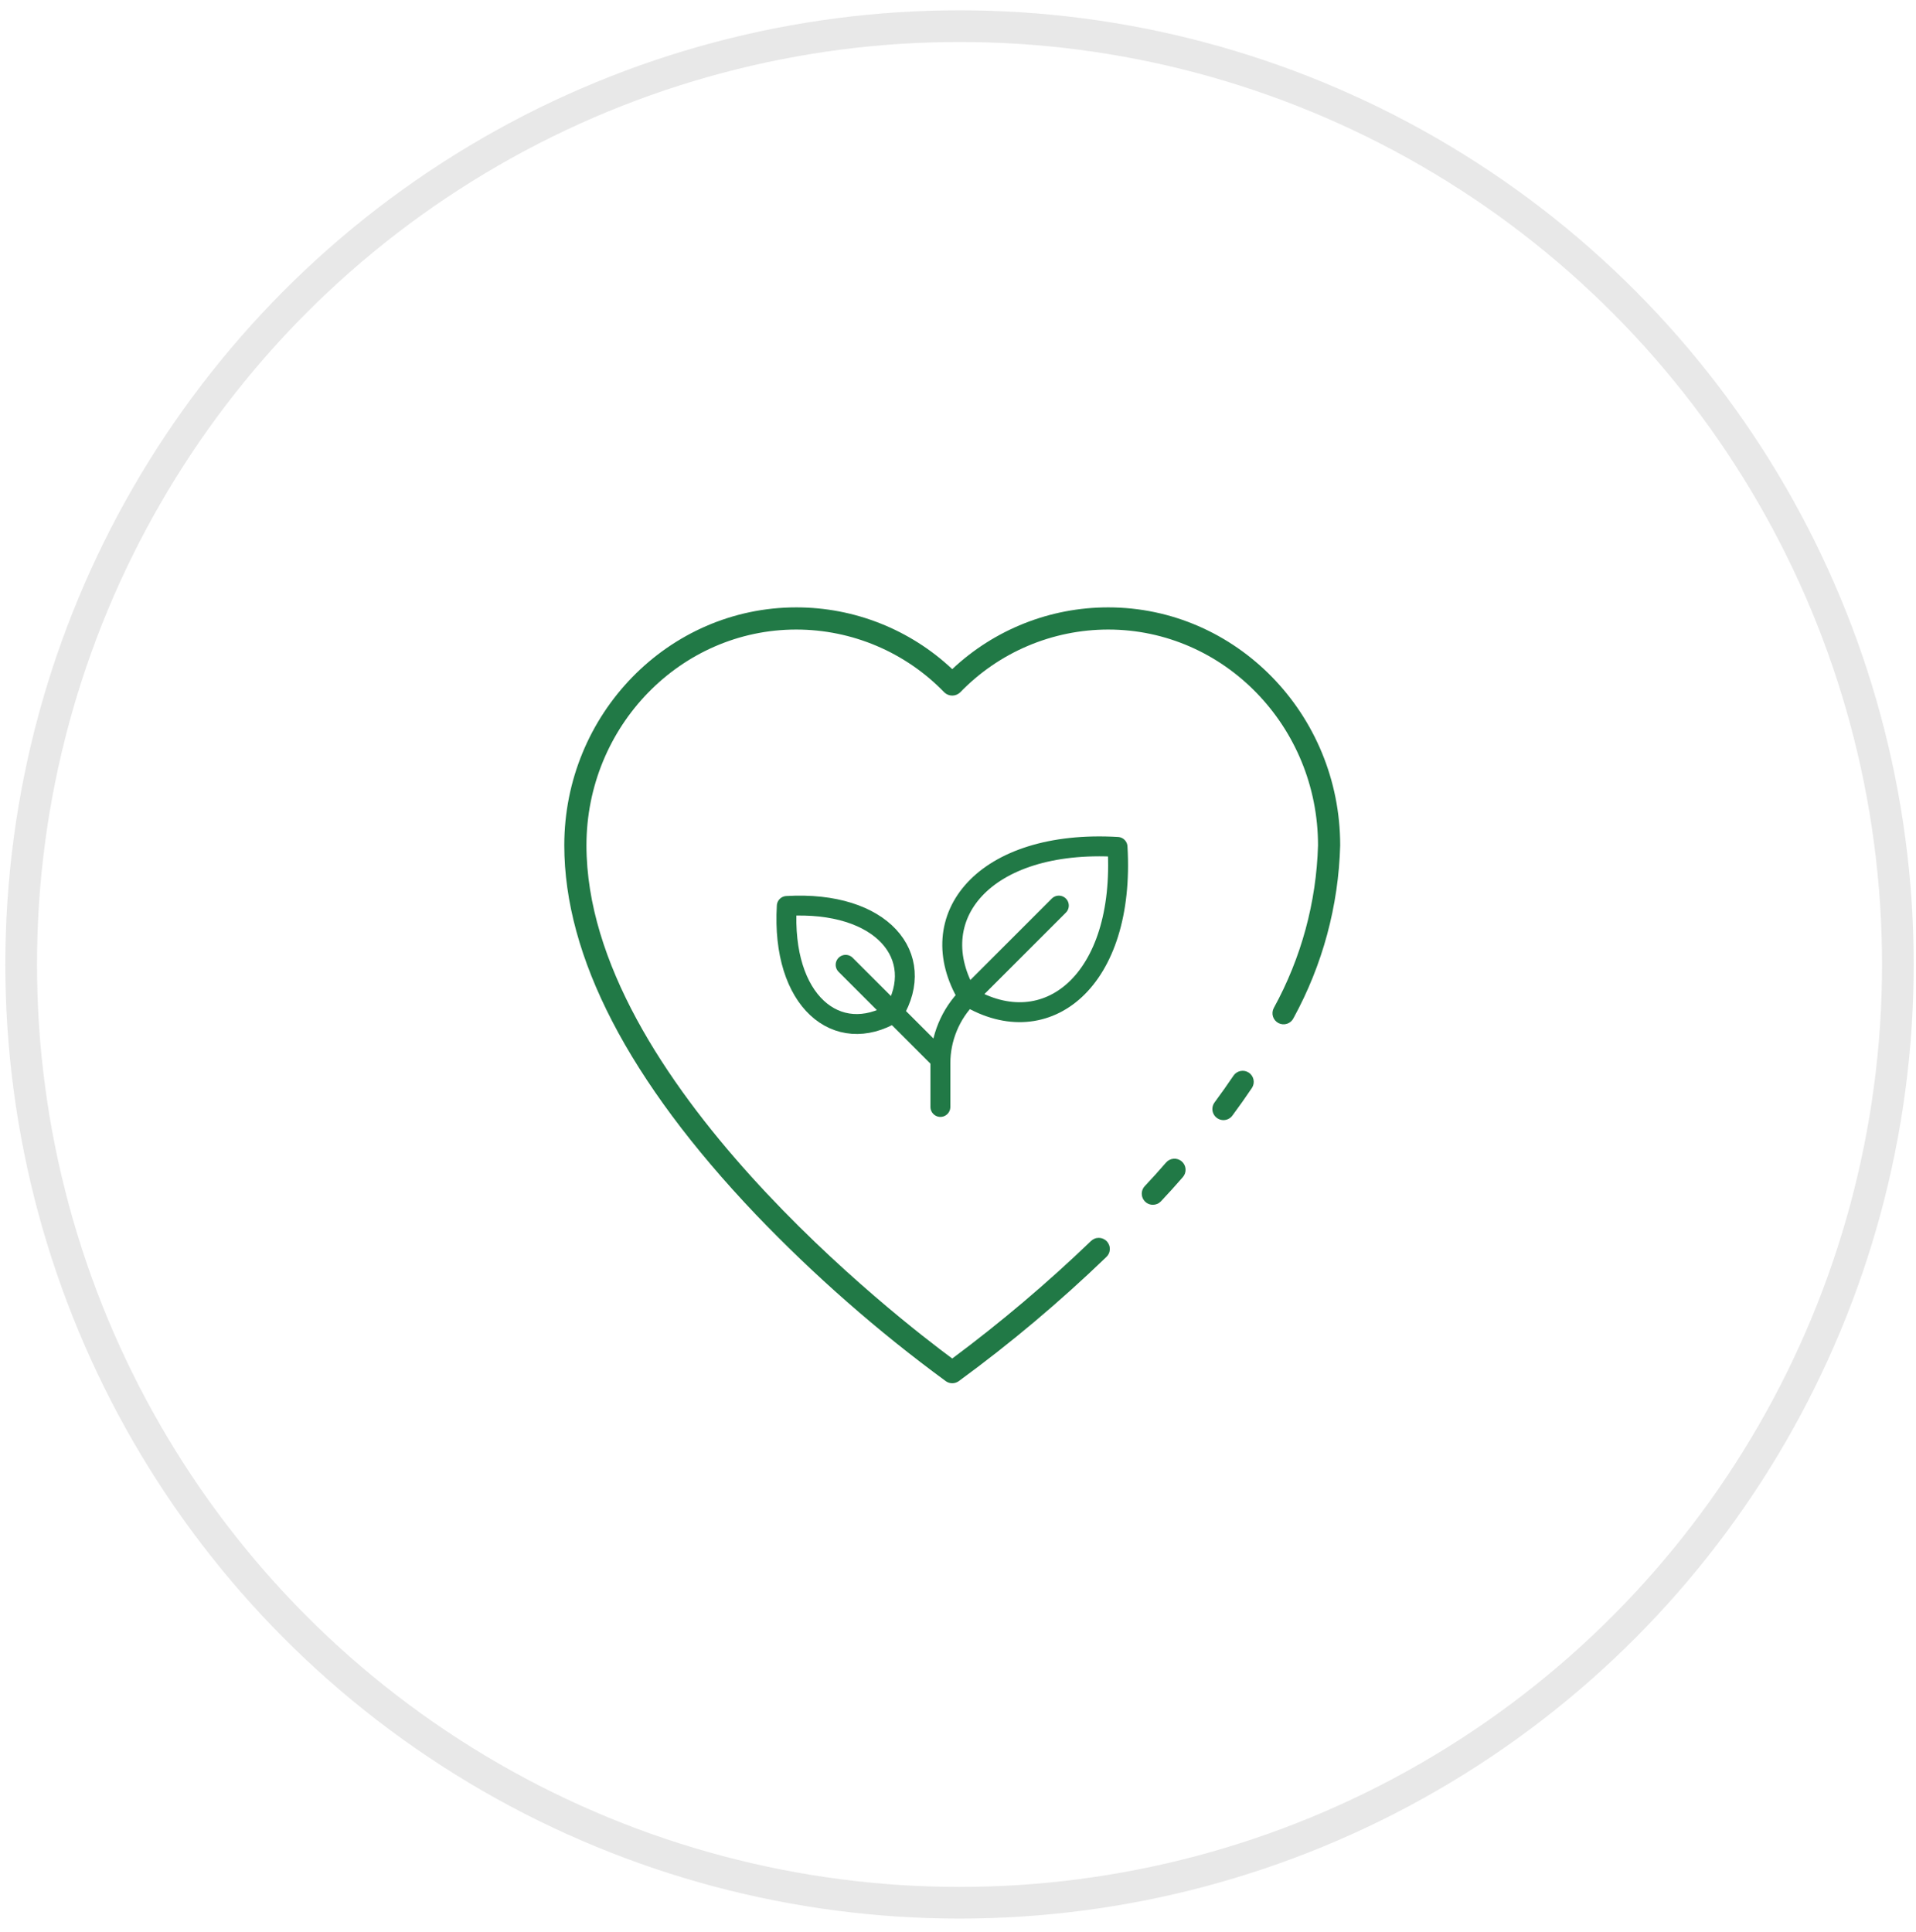 <svg width="121" height="122" viewBox="0 0 121 122" fill="none" xmlns="http://www.w3.org/2000/svg">
<circle cx="60.596" cy="60.91" r="59.259" stroke="#1C1C1C" stroke-opacity="0.1" stroke-width="2"/>
<g clip-path="url(#clip0_1103_19069)">
<path d="M77.264 70.741C77.134 70.741 77.007 70.705 76.896 70.636C76.785 70.568 76.696 70.47 76.638 70.354C76.58 70.238 76.555 70.107 76.567 69.978C76.579 69.849 76.626 69.725 76.704 69.621C77.114 69.068 77.518 68.497 77.904 67.925C78.009 67.774 78.169 67.671 78.35 67.638C78.53 67.604 78.717 67.643 78.869 67.745C79.021 67.848 79.127 68.006 79.163 68.186C79.2 68.366 79.164 68.553 79.064 68.707C78.667 69.297 78.251 69.885 77.827 70.457C77.762 70.545 77.677 70.617 77.579 70.666C77.482 70.715 77.374 70.741 77.264 70.741Z" fill="#217946"/>
<path d="M60.136 87.359C59.992 87.359 59.851 87.314 59.734 87.231C55.433 84.077 51.416 80.553 47.729 76.701C39.705 68.269 35.636 60.424 35.636 53.388C35.636 45.101 42.209 38.359 50.287 38.359C53.947 38.357 57.471 39.752 60.136 42.26C62.802 39.752 66.325 38.357 69.985 38.359C78.064 38.359 84.636 45.101 84.636 53.388C84.534 57.208 83.523 60.948 81.689 64.299C81.648 64.382 81.591 64.457 81.521 64.519C81.451 64.58 81.369 64.626 81.281 64.656C81.192 64.685 81.099 64.697 81.006 64.69C80.913 64.683 80.823 64.657 80.74 64.615C80.657 64.572 80.584 64.513 80.524 64.442C80.464 64.371 80.419 64.288 80.391 64.199C80.364 64.111 80.354 64.017 80.363 63.924C80.372 63.832 80.399 63.742 80.443 63.66C82.175 60.506 83.133 56.985 83.236 53.388C83.236 45.873 77.291 39.759 69.985 39.759C68.24 39.76 66.513 40.111 64.907 40.793C63.301 41.474 61.849 42.473 60.637 43.728C60.502 43.857 60.323 43.93 60.136 43.93C59.949 43.93 59.77 43.857 59.636 43.728C58.423 42.473 56.971 41.474 55.365 40.793C53.759 40.111 52.032 39.76 50.287 39.759C42.981 39.759 37.036 45.873 37.036 53.388C37.036 68.186 57.029 83.503 60.136 85.798C63.207 83.512 66.131 81.036 68.891 78.384C68.957 78.318 69.036 78.265 69.122 78.23C69.208 78.194 69.301 78.176 69.394 78.177C69.487 78.178 69.58 78.197 69.666 78.234C69.751 78.271 69.829 78.325 69.894 78.392C69.958 78.459 70.009 78.539 70.042 78.626C70.076 78.713 70.091 78.806 70.088 78.9C70.085 78.993 70.064 79.085 70.025 79.169C69.986 79.254 69.93 79.33 69.861 79.393C66.934 82.214 63.82 84.834 60.539 87.233C60.42 87.315 60.28 87.359 60.136 87.359Z" fill="#217946"/>
<path d="M72.806 76.089C72.669 76.089 72.535 76.049 72.421 75.974C72.307 75.899 72.217 75.792 72.163 75.666C72.109 75.541 72.093 75.402 72.116 75.267C72.14 75.133 72.203 75.008 72.296 74.909C72.751 74.426 73.2 73.929 73.641 73.419C73.763 73.278 73.936 73.192 74.121 73.179C74.307 73.166 74.49 73.227 74.631 73.349C74.771 73.471 74.858 73.644 74.871 73.829C74.884 74.015 74.823 74.198 74.701 74.339C74.246 74.864 73.784 75.375 73.315 75.872C73.249 75.941 73.17 75.996 73.083 76.033C72.995 76.07 72.901 76.089 72.806 76.089Z" fill="#217946"/>
<path d="M61.122 62.94C58.137 57.964 62.117 52.99 70.575 53.487C71.077 61.945 66.097 65.925 61.122 62.94Z" stroke="#217946" stroke-width="1.257" stroke-linecap="round" stroke-linejoin="round"/>
<path d="M56.44 63.969C58.572 60.416 55.729 56.863 49.687 57.217C49.332 63.259 52.886 66.102 56.44 63.969Z" stroke="#217946" stroke-width="1.257" stroke-linecap="round" stroke-linejoin="round"/>
<path d="M53.404 60.933L59.389 66.918" stroke="#217946" stroke-width="1.257" stroke-linecap="round" stroke-linejoin="round"/>
<path d="M66.869 57.193L61.141 62.92C60.585 63.476 60.144 64.136 59.844 64.862C59.543 65.588 59.388 66.366 59.388 67.152V69.91" stroke="#217946" stroke-width="1.257" stroke-linecap="round" stroke-linejoin="round"/>
</g>
<defs>
<clipPath id="clip0_1103_19069">
<rect width="48.999" height="48.999" fill="white" transform="translate(35.637 38.359)"/>
</clipPath>
</defs>
</svg>

